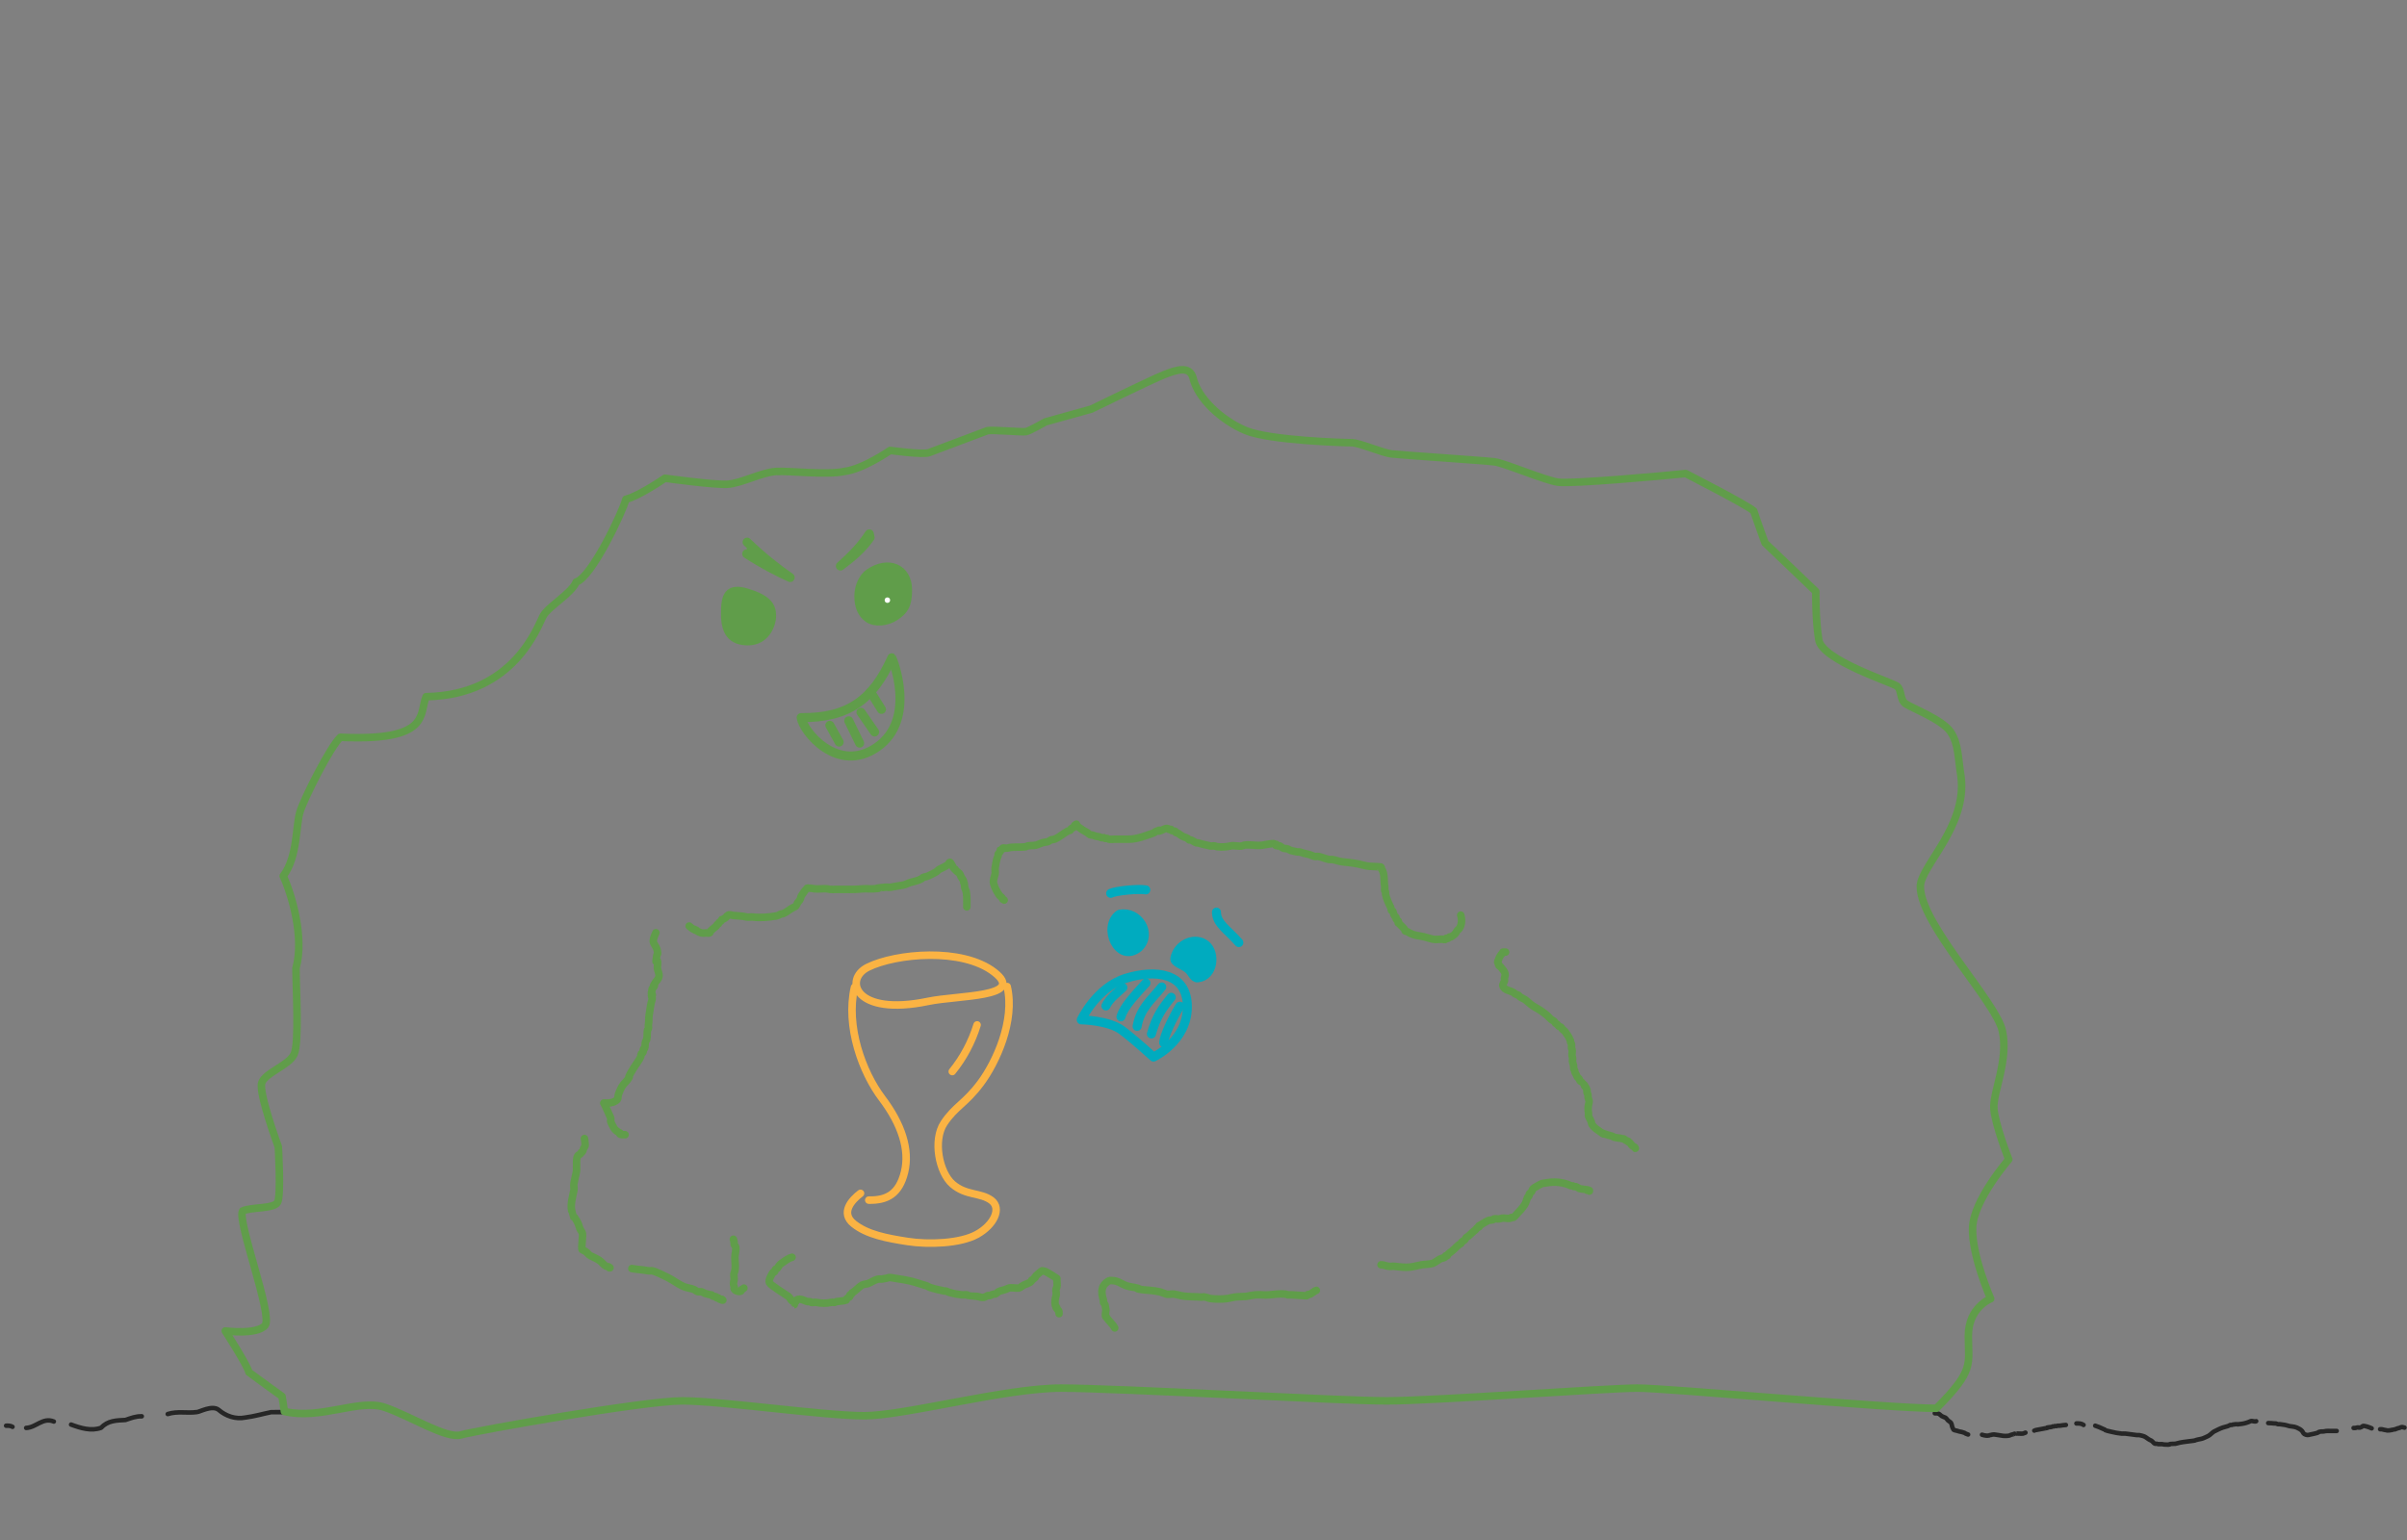 <?xml version="1.0" encoding="UTF-8" standalone="no"?>
<!-- Created with Inkscape (http://www.inkscape.org/) -->

<svg
   width="800"
   height="512"
   viewBox="0 0 800 512"
   version="1.1"
   id="svg1"
   xml:space="preserve"
   inkscape:version="1.3.2 (091e20e, 2023-11-25)"
   sodipodi:docname="monads-and-non-monads.svg"
   xmlns:inkscape="http://www.inkscape.org/namespaces/inkscape"
   xmlns:sodipodi="http://sodipodi.sourceforge.net/DTD/sodipodi-0.dtd"
   xmlns="http://www.w3.org/2000/svg"
   xmlns:svg="http://www.w3.org/2000/svg"><rect x="0" y="0" width="800" height="512" fill="#808080" stroke="none"/><sodipodi:namedview
     id="namedview1"
     pagecolor="#ffffff"
     bordercolor="#999999"
     borderopacity="1"
     inkscape:showpageshadow="2"
     inkscape:pageopacity="0"
     inkscape:pagecheckerboard="0"
     inkscape:deskcolor="#d1d1d1"
     inkscape:document-units="px"
     inkscape:zoom="0.70710679"
     inkscape:cx="173.94827"
     inkscape:cy="229.10259"
     inkscape:window-width="1920"
     inkscape:window-height="1027"
     inkscape:window-x="0"
     inkscape:window-y="25"
     inkscape:window-maximized="1"
     inkscape:current-layer="layer6"
     showgrid="false"><inkscape:page
       x="0"
       y="0"
       width="800"
       height="512"
       id="page38"
       margin="0"
       bleed="0" /></sodipodi:namedview><defs
     id="defs1"><linearGradient
       id="swatch119"><stop
         style="stop-color:#000000;stop-opacity:1;"
         offset="0"
         id="stop119" /></linearGradient><inkscape:path-effect
       effect="spiro"
       id="path-effect51"
       is_visible="true"
       lpeversion="1" /><inkscape:path-effect
       effect="bspline"
       id="path-effect50"
       is_visible="true"
       lpeversion="1.3"
       weight="33.333"
       steps="2"
       helper_size="0"
       apply_no_weight="true"
       apply_with_weight="true"
       only_selected="false"
       uniform="false" /><inkscape:path-effect
       effect="bspline"
       id="path-effect49"
       is_visible="true"
       lpeversion="1.3"
       weight="33.333"
       steps="2"
       helper_size="0"
       apply_no_weight="true"
       apply_with_weight="true"
       only_selected="false"
       uniform="false" /><inkscape:path-effect
       effect="bspline"
       id="path-effect48"
       is_visible="true"
       lpeversion="1.3"
       weight="33.333"
       steps="2"
       helper_size="0"
       apply_no_weight="true"
       apply_with_weight="true"
       only_selected="false"
       uniform="false" /><inkscape:path-effect
       effect="bspline"
       id="path-effect47"
       is_visible="true"
       lpeversion="1.3"
       weight="33.333"
       steps="2"
       helper_size="0"
       apply_no_weight="true"
       apply_with_weight="true"
       only_selected="false"
       uniform="false" /><inkscape:path-effect
       effect="bspline"
       id="path-effect46"
       is_visible="true"
       lpeversion="1.3"
       weight="33.333"
       steps="2"
       helper_size="0"
       apply_no_weight="true"
       apply_with_weight="true"
       only_selected="false"
       uniform="false" /><linearGradient
       id="swatch22"><stop
         style="stop-color:#fbb343;stop-opacity:1;"
         offset="0"
         id="stop22" /></linearGradient><linearGradient
       id="swatch32"><stop
         style="stop-color:#fbb343;stop-opacity:1;"
         offset="0"
         id="stop32" /></linearGradient><linearGradient
       id="swatch31"><stop
         style="stop-color:#fbb343;stop-opacity:1;"
         offset="0"
         id="stop31" /></linearGradient><linearGradient
       id="swatch11"><stop
         style="stop-color:#000000;stop-opacity:1;"
         offset="0"
         id="stop11" /></linearGradient><linearGradient
       id="swatch10"
       inkscape:swatch="solid"
       inkscape:label="jamboard-yellow"
       inkscape:pinned="true"
       gradientTransform="translate(23.324,-6.542)"><stop
         style="stop-color:#fbb343;stop-opacity:1;"
         offset="0"
         id="stop10" /></linearGradient><linearGradient
       id="swatch9"><stop
         style="stop-color:#ffffff;stop-opacity:1;"
         offset="0"
         id="stop9" /></linearGradient><linearGradient
       id="swatch8"><stop
         style="stop-color:#ffffff;stop-opacity:1;"
         offset="0"
         id="stop8" /></linearGradient><linearGradient
       id="swatch7"><stop
         style="stop-color:#ffffff;stop-opacity:1;"
         offset="0"
         id="stop7" /></linearGradient><linearGradient
       id="swatch6"
       inkscape:swatch="solid"
       inkscape:label="jamboard-red"
       inkscape:pinned="true"
       gradientTransform="matrix(0.743,0,0,0.383,192.284,75.907)"><stop
         style="stop-color:#e4483f;stop-opacity:1;"
         offset="0"
         id="stop6" /></linearGradient><linearGradient
       id="swatch5"><stop
         style="stop-color:#609d4a;stop-opacity:1;"
         offset="0"
         id="stop5" /></linearGradient><linearGradient
       id="swatch4"
       inkscape:swatch="solid"
       inkscape:label="jamboard-white"
       inkscape:pinned="true"
       gradientTransform="translate(-0.875,1.102)"><stop
         style="stop-color:#ffffff;stop-opacity:1;"
         offset="0"
         id="stop4" /></linearGradient><linearGradient
       id="swatch3"
       inkscape:swatch="solid"
       inkscape:label="jamboard-charcoal"
       gradientTransform="matrix(0.198,0.005,-0.005,0.198,-1351.419,-47.44)"
       inkscape:pinned="true"><stop
         style="stop-color:#262626;stop-opacity:1;"
         offset="0"
         id="stop3" /></linearGradient><linearGradient
       id="swatch2"
       inkscape:swatch="solid"
       inkscape:label="jamboard-green"
       inkscape:pinned="true"><stop
         style="stop-color:#609d4a;stop-opacity:1;"
         offset="0"
         id="stop2" /></linearGradient><linearGradient
       id="swatch1"
       inkscape:swatch="solid"
       inkscape:label="jamboard-azure"
       inkscape:pinned="true"
       gradientTransform="translate(-2,-1.062)"><stop
         style="stop-color:#00abbf;stop-opacity:1;"
         offset="0"
         id="stop1" /></linearGradient><inkscape:path-effect
       effect="bspline"
       id="path-effect50-6"
       is_visible="true"
       lpeversion="1.3"
       weight="33.333"
       steps="2"
       helper_size="0"
       apply_no_weight="true"
       apply_with_weight="true"
       only_selected="false"
       uniform="false" /></defs><g
     inkscape:groupmode="layer"
     id="layer6"
     inkscape:label="Objects Slide 7"><g
       id="g39"
       inkscape:label="slime inside slime - flattening"
       transform="translate(-754,4)"
       style="display:inline"><g
         id="g66"
         inkscape:label="dirt right of spiky slime"
         transform="translate(754,-4)"><path
           style="fill:none;stroke:url(#swatch3);stroke-width:1.5;stroke-linecap:round;stroke-linejoin:round;stroke-dasharray:none"
           d="m 799.16,474.645 c -0.331,-0.1 -0.659,-0.236 -1.016,-0.177 -0.231,0.038 -0.449,0.17 -0.663,0.265 -0.188,0.084 -0.385,0.07 -0.575,0.133 -0.313,0.104 -0.61,0.263 -0.928,0.354 -0.43,0.123 0.037,-0.005 -0.309,0.044 -0.12,0.017 -0.233,0.071 -0.354,0.088 -0.136,0.019 -0.308,0.011 -0.442,0.044 -0.02,0.005 -0.024,0.038 -0.044,0.044 -0.071,0.024 -0.147,0.032 -0.221,0.044 -0.208,0.035 -0.413,0.037 -0.619,0.088 -0.246,0.061 -0.603,-0.005 -0.84,-0.044 -0.092,-0.015 -0.173,-0.075 -0.265,-0.088 -0.058,-0.008 -0.118,0.007 -0.177,0 -0.374,-0.047 -0.735,-0.212 -1.105,-0.265 -0.168,-0.024 -0.359,0 -0.53,0"
           id="path59" /><path
           style="fill:none;stroke:url(#swatch3);stroke-width:1.5;stroke-linecap:round;stroke-linejoin:round;stroke-dasharray:none"
           d="m 788.25,474.875 c -0.527,-0.253 -2.475,-1.013 -3,-0.75 -0.105,0.053 -0.145,0.197 -0.25,0.25 -0.137,0.069 -0.467,0.21 -0.625,0.25 -0.301,0.075 -0.844,-0.141 -1.125,0 -0.312,0.156 -0.615,0.125 -1,0.125"
           id="path60" /><path
           style="fill:none;stroke:url(#swatch3);stroke-width:1.5;stroke-linecap:round;stroke-linejoin:round;stroke-dasharray:none"
           d="m 776.625,475.75 c -0.625,0 -1.25,0 -1.875,0 -0.768,0 -1.527,-0.056 -2.25,0.125 -0.463,0.116 -1.036,-0.008 -1.5,0.125 -0.875,0.25 -0.188,0.188 -0.75,0.375 -0.697,0.232 -1.411,0.341 -2.125,0.5 -0.668,0.148 -1.071,0.351 -1.75,0.125 -0.897,-0.299 -0.778,-0.621 -1.25,-1.25 -0.323,-0.431 -1.262,-0.93 -1.75,-1.125 -0.978,-0.391 -1.531,-0.306 -2.5,-0.5 -0.466,-0.093 -0.905,-0.308 -1.375,-0.375 -0.571,-0.082 -1.177,-0.186 -1.75,-0.25 -0.207,-0.023 -0.42,0.037 -0.625,0 -0.259,-0.047 -0.492,-0.198 -0.75,-0.25 -0.163,-0.033 -0.334,0.018 -0.5,0 -0.682,-0.076 -1.31,-0.125 -2,-0.125"
           id="path61" /><path
           style="fill:none;stroke:url(#swatch3);stroke-width:1.5;stroke-linecap:round;stroke-linejoin:round;stroke-dasharray:none"
           d="m 749.875,472.5 c -0.467,0.3 -1.379,-0.248 -1.875,0 -0.781,0.39 -2.005,0.766 -2.875,0.875 -3.409,0.426 0.309,-0.04 -2,0.125 -0.333,0.042 -0.667,0.083 -1,0.125 -0.125,0.042 -0.245,0.106 -0.375,0.125 -0.165,0.024 -0.338,-0.04 -0.5,0 -0.265,0.066 -0.485,0.309 -0.75,0.375 -1.136,0.284 -2.19,0.595 -3.25,1.125 -0.232,0.116 -1.29,0.61 -1.5,0.75 -0.586,0.391 -1.115,1.022 -1.75,1.375 -0.521,0.29 -1.077,0.515 -1.625,0.75 -0.8,0.343 -1.061,0.265 -2,0.5 -1.25,0.313 -0.251,0.202 -1.375,0.375 -1.491,0.229 -3.021,0.329 -4.5,0.625 -0.505,0.101 -0.991,0.295 -1.5,0.375 -0.438,0.069 -1.417,-0.028 -1.875,0.125 -0.04,0.013 0.037,0.106 0,0.125 -0.166,0.083 -1.74,0.012 -1.875,0 -0.212,-0.019 -0.413,-0.107 -0.625,-0.125 -0.457,-0.038 -0.921,0.065 -1.375,0 -0.13,-0.019 -0.244,-0.109 -0.375,-0.125 -0.207,-0.026 -0.419,0.034 -0.625,0 -0.255,-0.043 -0.698,-0.599 -0.875,-0.75 -0.765,-0.656 -0.258,-0.13 -1.25,-0.75 -0.522,-0.326 -1.014,-0.796 -1.625,-1 -0.489,-0.163 -0.991,-0.297 -1.5,-0.375 -0.247,-0.038 -0.502,0.028 -0.75,0 -1.294,-0.144 -2.581,-0.356 -3.875,-0.5 -0.414,-0.046 -0.835,0.038 -1.25,0 -0.587,-0.053 -1.167,-0.167 -1.75,-0.25 -0.238,-0.034 -3.389,-0.718 -3.625,-0.875 -0.098,-0.065 -0.152,-0.185 -0.25,-0.25 -0.11,-0.073 -0.257,-0.066 -0.375,-0.125 -0.89,-0.445 -1.809,-0.811 -2.75,-1.125"
           id="path62" /><path
           style="fill:none;stroke:url(#swatch3);stroke-width:1.5;stroke-linecap:round;stroke-linejoin:round;stroke-dasharray:none"
           d="m 692.5,473.75 c -0.778,-0.545 -1.462,-0.5 -2.375,-0.5"
           id="path63" /><path
           style="fill:none;stroke:url(#swatch3);stroke-width:1.5;stroke-linecap:round;stroke-linejoin:round;stroke-dasharray:none"
           d="m 686.625,473.75 c -0.679,0.039 -1.308,0.135 -2,0.25 -0.247,0.041 -0.505,-0.049 -0.75,0 -0.091,0.018 -0.158,0.11 -0.25,0.125 -0.247,0.041 -0.507,-0.061 -0.75,0 -0.09,0.023 -0.158,0.11 -0.25,0.125 -0.164,0.027 -0.337,-0.033 -0.5,0 -0.058,0.012 -0.069,0.106 -0.125,0.125 -0.272,0.091 -0.588,0.084 -0.875,0.125 -1.737,0.248 0.275,-0.006 -0.75,0.25 -0.657,0.164 -1.34,0.21 -2,0.375 -0.362,0.09 -2.08,0.33 -2.25,0.5"
           id="path64" /><path
           style="fill:none;stroke:url(#swatch3);stroke-width:1.5;stroke-linecap:round;stroke-linejoin:round;stroke-dasharray:none"
           d="m 643.062,469.875 c 0.524,-0.009 1.118,-0.021 1.562,0.312 0.256,0.192 0.475,0.455 0.75,0.625 0.37,0.227 0.823,0.318 1.188,0.5 0.282,0.141 0.663,0.726 0.875,0.938 0.308,0.308 0.743,0.446 1,0.812 0.234,0.334 0.279,0.805 0.375,1.188 0.106,0.423 0.133,0.347 0.312,0.75 0.019,0.044 0.074,0.261 0.125,0.312 0.216,0.216 0.915,0.303 1.188,0.375 0.274,0.072 0.538,0.178 0.812,0.25 0.225,0.059 0.462,0.069 0.688,0.125 0.334,0.083 0.675,0.204 1,0.312 0.159,0.053 0.24,0.182 0.375,0.25 0.259,0.129 0.55,0.181 0.812,0.312"
           id="path65" /><path
           style="fill:none;stroke:url(#swatch3);stroke-width:1.5;stroke-linecap:round;stroke-linejoin:round;stroke-dasharray:none"
           d="m 658.75,477 c 0.474,0.158 0.993,0.273 1.5,0.312 0.118,0.009 0.722,-0.012 0.875,-0.062 0.071,-0.024 0.116,-0.101 0.188,-0.125 0.059,-0.02 0.126,0.014 0.188,0 0.564,-0.125 0.829,-0.238 1.438,-0.188 0.964,0.08 1.909,0.336 2.875,0.438 0.453,0.048 0.983,0.033 1.438,0 0.594,-0.042 0.596,-0.105 1.062,-0.312 0.323,-0.144 0.608,-0.151 0.938,-0.25 0.642,-0.193 -0.254,-0.109 0.688,-0.188 0.805,-0.067 1.635,0.089 2.438,0 0.208,-0.023 0.427,-0.184 0.625,-0.25 0.105,-0.035 0.092,0.033 0.188,-0.062"
           id="path66" /></g><g
         id="g52"
         inkscape:label="dirt left of flattening slime"
         transform="translate(754,-4)"><path
           style="display:inline;fill:none;stroke:url(#swatch3);stroke-width:1.5;stroke-linecap:round;stroke-linejoin:round;stroke-dasharray:none"
           d="m 2.031,474 c 0.739,-0.019 1.479,-0.019 2.125,0.375"
           id="path47"
           inkscape:label="path47" /><path
           style="display:inline;fill:none;stroke:url(#swatch3);stroke-width:1.5;stroke-linecap:round;stroke-linejoin:round;stroke-dasharray:none"
           d="m 8.699,474.734 c 3.309,-0.118 5.556,-3.623 9.192,-2.121"
           id="path50" /><path
           style="display:inline;fill:none;stroke:url(#swatch3);stroke-width:1.5;stroke-linecap:round;stroke-linejoin:round;stroke-dasharray:none"
           d="m 23.625,473.625 c 3.148,1.168 6.752,2.279 10.013,1.048 2.15,-2.395 5.1,-2.43 8.059,-2.579 1.8,-0.612 3.462,-1.272 5.428,-1.218"
           id="path51" /><path
           style="display:inline;fill:none;stroke:url(#swatch3);stroke-width:1.5;stroke-linecap:round;stroke-linejoin:round;stroke-dasharray:none"
           d="m 55.75,470.125 c 3.239,-1.054 6.468,-0.189 9.72,-0.663 0.738,0.034 5.016,-2.424 7.175,-0.753 2.409,2.104 5.679,3.224 8.894,2.571 2.977,-0.377 5.943,-1.244 8.586,-1.78 1.871,0.056 3.941,-0.124 5.625,0.125"
           id="path52" /></g><g
         id="g1"
         inkscape:label="outer slime face"><path
           style="font-variation-settings:normal;opacity:1;fill:url(#swatch2);fill-opacity:1;stroke:url(#swatch2);stroke-width:3;stroke-linecap:round;stroke-linejoin:round;stroke-miterlimit:4;stroke-dasharray:none;stroke-dashoffset:0;stroke-opacity:1"
           d="m 1002.456,193.217 c -6.433,-2.018 -7.331,0.942 -7.331,6.856 0,5.915 2.024,8.994 7.522,8.994 5.498,0 7.786,-5.115 7.804,-8.344 0.018,-3.229 -1.562,-5.488 -7.995,-7.506 z"
           id="path160"
           sodipodi:nodetypes="zzzzz"
           inkscape:label="eye 1" /><g
           id="g13"
           inkscape:label="eye 2"><path
             style="font-variation-settings:normal;opacity:1;fill:url(#swatch2);fill-opacity:1;stroke:url(#swatch2);stroke-width:3;stroke-linecap:round;stroke-linejoin:round;stroke-miterlimit:4;stroke-dasharray:none;stroke-dashoffset:0;stroke-opacity:1"
             d="m 1039.447,194.189 c 0,3.272 1.023,5.833 3.172,7.324 2.148,1.491 6.073,1.22 8.897,-0.688 2.824,-1.908 4.128,-3.57 4.128,-8.67 0,-7.265 -6.475,-9.875 -12.755,-5.55 -1.917,1.32 -3.441,4.312 -3.441,7.583 z"
             id="path161"
             sodipodi:nodetypes="zzzssz"
             inkscape:label="eye 2" /><circle
             style="fill:url(#swatch4);stroke:none;stroke-width:3;stroke-linecap:round;stroke-linejoin:round"
             id="path13"
             cx="1048.938"
             cy="195.531"
             r="0.909"
             inkscape:label="pupil 2" /></g><path
           style="font-variation-settings:normal;opacity:1;fill:url(#swatch2);fill-opacity:1;stroke:url(#swatch2);stroke-width:3;stroke-linecap:round;stroke-linejoin:round;stroke-miterlimit:4;stroke-dasharray:none;stroke-dashoffset:0;stroke-opacity:1"
           d="m 1042.938,173.5 c -2.621,4.052 -6.012,7.463 -9.625,10.688 3.598,-2.677 7.099,-5.508 9.875,-9.5 z"
           id="path162"
           sodipodi:nodetypes="cccc"
           inkscape:label="eyebrow 2" /><path
           style="font-variation-settings:normal;opacity:1;fill:url(#swatch2);fill-opacity:1;stroke:url(#swatch2);stroke-width:3;stroke-linecap:round;stroke-linejoin:round;stroke-miterlimit:4;stroke-dasharray:none;stroke-dashoffset:0;stroke-opacity:1"
           d="m 1002.312,176.25 c 4.942,4.784 10.037,8.8 14.312,11.75 -4.323,-1.917 -9.448,-4.625 -14.438,-7.875"
           id="path163"
           sodipodi:nodetypes="ccc"
           inkscape:label="eyebrow 1" /><g
           id="g168"
           inkscape:label="mouth"><path
             style="font-variation-settings:normal;opacity:1;fill:none;fill-opacity:1;stroke:url(#swatch2);stroke-width:3;stroke-linecap:round;stroke-linejoin:round;stroke-miterlimit:4;stroke-dasharray:none;stroke-dashoffset:0;stroke-opacity:1"
             d="m 1020.267,234.583 c 15.685,0.156 23.866,-5.924 30.14,-19.887 0.123,0.082 8.546,20.35 -4.895,29.698 -13.095,9.108 -24.617,-5.275 -25.245,-9.811 z"
             id="path164"
             sodipodi:nodetypes="ccsc" /><path
             style="font-variation-settings:normal;opacity:1;fill:none;fill-opacity:1;stroke:url(#swatch2);stroke-width:3;stroke-linecap:round;stroke-linejoin:round;stroke-miterlimit:4;stroke-dasharray:none;stroke-dashoffset:0;stroke-opacity:1"
             d="m 1029.813,237.146 3.094,5.568"
             id="path165" /><path
             style="font-variation-settings:normal;opacity:1;fill:none;fill-opacity:1;stroke:url(#swatch2);stroke-width:3;stroke-linecap:round;stroke-linejoin:round;stroke-miterlimit:4;stroke-dasharray:none;stroke-dashoffset:0;stroke-opacity:1"
             d="m 1036.088,235.646 3.624,7.422"
             id="path166" /><path
             style="font-variation-settings:normal;opacity:1;fill:none;fill-opacity:1;stroke:url(#swatch2);stroke-width:3;stroke-linecap:round;stroke-linejoin:round;stroke-miterlimit:4;stroke-dasharray:none;stroke-dashoffset:0;stroke-opacity:1"
             d="m 1040.154,232.815 4.533,6.542"
             id="path167" /><path
             style="font-variation-settings:normal;opacity:1;fill:none;fill-opacity:1;stroke:url(#swatch2);stroke-width:3;stroke-linecap:round;stroke-linejoin:round;stroke-miterlimit:4;stroke-dasharray:none;stroke-dashoffset:0;stroke-opacity:1"
             d="m 1043.341,226.036 3.619,5.806"
             id="path168" /></g></g><g
         id="g22"
         inkscape:label="inner slime face"><path
           style="fill:url(#swatch1);stroke:url(#swatch1);stroke-width:3;stroke-linecap:round;stroke-linejoin:round"
           d="m 1126.078,299.97 c -5.944,4.113 -0.343,16.57 6.394,11.008 4.702,-4.562 -0.186,-12.316 -6.394,-11.008 z"
           id="path11"
           sodipodi:nodetypes="ccc"
           inkscape:label="eye 1" /><path
           style="fill:url(#swatch1);stroke:url(#swatch1);stroke-width:3;stroke-linecap:round;stroke-linejoin:round"
           d="m 1154.812,310.188 c -3.396,-2.855 -9.302,-0.608 -10.34,4.432 -0.264,1.28 2.638,2.164 4.214,3.34 1.576,1.176 2.012,3.27 3.368,3.138 5.231,-0.508 6.112,-8.09 2.757,-10.911 z"
           id="path12"
           sodipodi:nodetypes="sszss"
           inkscape:label="eye 2" /><path
           style="fill:none;stroke:url(#swatch1);stroke-width:3;stroke-linecap:round;stroke-linejoin:round"
           d="m 1158.307,299.25 c 0,3.814 3.742,5.889 7.443,10.125"
           id="path14"
           sodipodi:nodetypes="cc"
           inkscape:label="eyebrow 2" /><path
           style="fill:none;stroke:url(#swatch1);stroke-width:3;stroke-linecap:round;stroke-linejoin:round"
           d="m 1123.151,293.007 c 1.679,-0.884 9.369,-1.591 11.667,-1.149"
           id="path15"
           inkscape:label="eyebrow 1" /><g
           id="g21"
           inkscape:label="mouth"><path
             style="fill:none;stroke:url(#swatch1);stroke-width:3;stroke-linecap:round;stroke-linejoin:round"
             d="m 1113.375,335.062 c 0,0 9.09,0.123 13.564,3.5 4.474,3.377 10.436,8.875 10.436,8.875 0,0 11.198,-5.211 11.259,-16.625 0.061,-11.414 -10.568,-12.609 -20.382,-9.586 -9.814,3.023 -14.877,13.836 -14.877,13.836 z"
             id="path16"
             sodipodi:nodetypes="czccsc" /><path
             style="fill:none;stroke:url(#swatch1);stroke-width:3;stroke-linecap:round;stroke-linejoin:round"
             d="m 1127.188,324.312 c -2.228,2.087 -4.451,3.721 -5.625,6.125"
             id="path17"
             sodipodi:nodetypes="cc" /><path
             style="fill:none;stroke:url(#swatch1);stroke-width:3;stroke-linecap:round;stroke-linejoin:round"
             d="m 1134.875,322.812 c -3.432,3.798 -7.33,7.763 -8.312,11.25"
             id="path18"
             sodipodi:nodetypes="cc" /><path
             style="fill:none;stroke:url(#swatch1);stroke-width:3;stroke-linecap:round;stroke-linejoin:round"
             d="m 1140.125,324.125 c -3.484,4.325 -7.103,7 -8.187,13.125"
             id="path19"
             sodipodi:nodetypes="cc" /><path
             style="fill:none;stroke:url(#swatch1);stroke-width:3;stroke-linecap:round;stroke-linejoin:round"
             d="m 1143.273,327.562 c -2.913,3.568 -4.896,6.209 -6.586,12.188"
             id="path20"
             sodipodi:nodetypes="cc" /><path
             style="fill:none;stroke:url(#swatch1);stroke-width:3;stroke-linecap:round;stroke-linejoin:round"
             d="m 1146.125,330.531 c -2.356,3.859 -5.158,9.69 -5.375,12.094"
             id="path21"
             sodipodi:nodetypes="cc" /></g></g><path
         style="fill:none;stroke:url(#swatch2);stroke-width:2.5;stroke-linecap:round;stroke-linejoin:round;stroke-dasharray:none"
         d="m 848.528,465.276 c 12.021,2.828 24.749,-4.243 33.234,-1.414 8.485,2.828 20.506,10.607 25.456,9.192 4.95,-1.414 60.671,-11.314 73.539,-11.314 12.868,0 47.045,4.95 60.455,4.95 13.41,0 46.97,-9.192 65.41,-9.192 18.44,0 92.631,4.243 108.187,4.243 15.556,0 73.441,-4.241 83.441,-4.241 10,0 83.083,6.716 99.347,6.716 12.728,-12.728 10.607,-14.496 10.607,-24.042 0,-9.546 7.425,-12.374 7.425,-12.374 0,0 -6.364,-14.496 -6.01,-23.688 0.353,-9.192 12.021,-22.627 12.021,-22.627 0,0 -4.596,-11.667 -4.95,-16.971 -0.353,-5.303 4.95,-16.045 2.828,-25.764 -2.121,-9.719 -27.267,-35.5 -27.267,-48 0,-6.75 15.75,-20 13.5,-36.75 -1,-6 -0.75,-10.75 -3.5,-14.75 -2.75,-4 -12.875,-7.875 -14.875,-9.25 -2,-1.375 -1.25,-4.625 -2.875,-5.875 -1.625,-1.25 -24.875,-8.625 -26,-15.375 -1.125,-6.75 -1,-16.125 -1,-16.125 L 1340.625,176.5 c 0,0 -3.188,-8.812 -3.75,-10.625 -2.062,-1.938 -22.625,-12.438 -22.625,-12.438 -7.062,0.75 -37.875,3.5 -42.375,2.875 -4.5,-0.625 -17.733,-6.317 -21.091,-6.759 -3.359,-0.442 -31.555,-2.298 -34.383,-2.652 -2.828,-0.354 -10.783,-3.712 -13.081,-3.712 -2.298,0 -27.4,-0.707 -35.355,-4.066 -7.955,-3.359 -15.91,-10.607 -17.501,-17.678 -1.237,-3.889 -5.48,-2.475 -9.546,-0.884 C 1136.851,122.153 1116.75,132 1116.75,132 l -15.25,4.25 c 0,0 -5.25,3 -6.5,3.25 -1.25,0.25 -11.75,-0.75 -13,-0.25 -1.25,0.5 -17.25,6.5 -19.25,7.25 -2,0.75 -12.903,-0.75 -12.903,-0.75 0,0 -8.984,6.25 -15.259,7 -5.838,1.25 -17.934,-0.25 -22.636,0 -4.702,0.25 -11.702,4 -16.202,4.25 -4.5,0.25 -20.75,-2 -20.75,-2 0,0 -8.75,6 -13,7 -0.75,3.5 -11.25,25.914 -16.5,27.499 -1.5,3.751 -9.25,8.119 -11,11.326 -1.75,3.208 -9.5,26.299 -38.875,26.799 -2.375,5.75 1.625,14.875 -28.5,13.5 -3.375,3.125 -11.875,20 -13.375,24.625 -1.5,4.625 -0.75,15.125 -5.625,21.5 2.75,5.875 7.125,20.375 4.25,30.625 0,6.5 1.125,24.875 -0.625,28.625 -1.75,3.75 -9.625,6.125 -10.75,9.5 -1.125,3.375 5.5,21.25 5.5,21.25 0,0 1,16.25 -0.25,18.5 -1.25,2.25 -9,1.5 -11.625,2.875 -1.875,3.25 10.125,34.75 7.5,38 -2.625,3.25 -13.25,1.875 -13.25,1.875 0,0 7.125,11 7.875,13.75 3,2.25 11,8 11,8 z"
         id="path22"
         inkscape:label="outer slime outline" /><g
         id="g33"
         inkscape:label="inner slime outline"><path
           style="fill:none;stroke:url(#swatch2);stroke-width:2.5;stroke-linecap:round;stroke-linejoin:round;stroke-dasharray:none"
           d="m 972,306.097 c -0.359,0.724 -1.183,2.537 -0.75,3.403 0.526,1.053 1.045,1.523 1.25,2.75 0.251,1.505 -0.093,0.493 -0.25,1.75 -0.474,3.796 -0.16,0.269 0.25,1.5 0.234,0.701 -0.117,1.795 0,2.5 0.159,0.952 0.709,1.707 0.5,2.75 -0.16,0.802 -0.867,1.361 -1.25,2 -1.218,2.03 0.048,0.107 -0.25,1 -0.172,0.516 -0.539,0.579 -0.75,1 -0.142,0.284 0.054,0.643 -0.25,1.25 -0.147,0.293 0.148,0.297 0.25,0.5 0.074,0.149 0.118,0.382 0,0.5 -0.059,0.059 -0.25,-0.083 -0.25,0 0,0.414 0.413,0.761 0.25,1.25 -0.539,1.617 -0.702,3.463 -1,5.25 -0.186,1.118 -0.002,2.012 -0.25,3.25 -0.139,0.694 0.208,0.417 0,1.25 -0.029,0.114 -0.221,0.136 -0.25,0.25 -0.24,0.96 -0.056,2.028 -0.25,3 0.057,0.502 -0.391,0.815 -0.5,1.25 -0.143,0.571 0.007,1.486 -0.25,2 -0.381,0.762 -0.198,-0.457 -0.5,0.75 -0.04,0.162 0.074,0.351 0,0.5 -0.498,0.996 -0.5,10e-4 -0.75,1 -0.04,0.162 0.062,0.345 0,0.5 -0.46,1.15 -1.816,2.859 -2.5,4 -0.405,0.676 -1.28,2.091 -1.5,2.75 -0.248,0.744 0.592,-0.513 -0.25,0.75 -0.414,0.621 -1.033,1.166 -1.5,1.75 -0.792,0.99 -1.37,2.361 -1.75,3.5 -0.057,0.172 -0.153,1.403 -0.25,1.5 -1.253,1.253 -2.884,1.25 -4.5,1.25"
           id="path23" /><path
           style="fill:none;stroke:url(#swatch2);stroke-width:2.5;stroke-linecap:round;stroke-linejoin:round;stroke-dasharray:none"
           d="m 954.75,362.75 c 0.75,1.667 1.53,3.32 2.25,5 0.15,0.349 -0.169,0.912 0,1.25 0.844,1.687 1.085,2.667 2.75,3.5 1.04,0.52 -0.267,-0.017 0.25,0.5 0.33,0.33 1.268,0.25 1.75,0.25"
           id="path24" /><path
           style="fill:none;stroke:url(#swatch2);stroke-width:2.5;stroke-linecap:round;stroke-linejoin:round;stroke-dasharray:none"
           d="m 948.25,374.51 c 0.083,0.747 0.25,1.489 0.25,2.24 0,0.373 -0.333,0.667 -0.5,1 -0.144,0.288 -0.27,1.02 -0.5,1.25 -0.059,0.059 -0.191,-0.059 -0.25,0 -0.132,0.132 -0.147,0.345 -0.25,0.5 -0.366,0.549 -1.007,0.286 -1.25,1.5 -0.308,1.541 0.071,3.717 -0.25,5 -0.289,1.154 -0.509,2.293 -0.75,3.5 -0.144,0.721 0.144,1.529 0,2.25 -0.415,2.075 -1.192,4.539 -0.75,6.75 0.025,0.123 0.467,1.967 0.5,2 0.132,0.132 0.368,0.118 0.5,0.25 0.044,0.044 0.622,1.057 0.75,1.25 0.506,0.759 0.668,1.669 1,2.5 0.203,0.507 0.532,0.814 0.75,1.25 0.423,0.846 -0.443,5.307 0,5.75 0.083,0.083 0.852,0.426 1,0.5 0.67,0.335 1.071,1.16 1.75,1.5 0.92,0.46 2.427,1.092 3.25,1.75 0.688,0.55 1.205,1.353 2,1.75 0.154,0.077 0.907,0.157 1,0.25 0.333,0.333 -0.417,0.25 0.25,0.25"
           id="path25" /><path
           style="fill:none;stroke:url(#swatch2);stroke-width:2.5;stroke-linecap:round;stroke-linejoin:round;stroke-dasharray:none"
           d="m 964,417.75 c 1.829,0.327 3.696,0.389 5.5,0.75 0.401,0.08 0.849,-0.08 1.25,0 1.244,0.249 3.969,1.609 5.25,2.25 1.771,0.885 3.405,2.209 5.25,3 1.111,0.476 2.396,0.527 3.5,1 0.276,0.118 0.481,0.366 0.75,0.5 1.033,0.516 0.529,0.046 1.75,0.25 0.368,0.061 0.646,0.382 1,0.5 0.639,0.213 1.347,0.337 2,0.5 0.452,-0.151 0.465,0.405 0.75,0.5 0.158,0.053 0.338,-0.04 0.5,0 1.207,0.302 -0.012,0.119 0.75,0.5 0.149,0.074 0.351,-0.074 0.5,0 0.211,0.105 0.276,0.425 0.5,0.5 0.237,0.079 0.573,-0.177 0.75,0 0.333,0.333 -0.417,0.25 0.25,0.25"
           id="path26" /><path
           style="fill:none;stroke:url(#swatch2);stroke-width:2.5;stroke-linecap:round;stroke-linejoin:round;stroke-dasharray:none"
           d="m 997.75,408 c 0.083,0.333 0.167,0.667 0.25,1 0,0.25 -0.061,0.507 0,0.75 0.073,0.291 0.427,0.459 0.5,0.75 0.284,1.135 -0.25,2.396 -0.25,3.5 0,1.579 0.417,3.916 -0.25,5.25 -0.264,0.527 0.112,1.688 0,2.25 -0.177,0.885 -0.399,1.452 0,2.25 0.1,0.2 -0.1,0.55 0,0.75 0.321,0.643 1.563,1.094 2.25,0.75 0.074,-0.037 -0.037,-0.175 0,-0.25 0.149,-0.298 0.714,-0.464 1,-0.75"
           id="path27" /><path
           style="fill:none;stroke:url(#swatch2);stroke-width:2.5;stroke-linecap:round;stroke-linejoin:round;stroke-dasharray:none"
           d="m 1017.25,414 c -1.372,0.367 -2.373,1.249 -3.5,2 -0.533,0.355 -1.004,1.008 -1.25,1.5 -0.167,0.335 -0.596,0.346 -0.75,0.5 -0.186,0.186 -0.104,0.531 -0.25,0.75 -0.265,0.397 -0.536,0.071 -0.75,0.5 -0.355,0.71 -1.45,2.351 -1,3.25 0.386,0.771 5.259,3.839 6.25,4.5 0.595,0.397 0.63,1.035 1.25,1.5 0.211,0.158 0.564,0.064 0.75,0.25 0.055,0.055 -0.042,1 0,1 0.029,0 -0.037,-0.713 0,-0.75 0.125,-0.125 0.375,-0.125 0.5,-0.25 0.059,-0.059 -0.037,-0.175 0,-0.25 0.295,-0.589 1.172,-0.616 1.75,-0.5 0.795,0.159 1.467,0.619 2.25,0.75 0.247,0.041 0.507,-0.061 0.75,0 0.114,0.029 0.138,0.213 0.25,0.25 0.514,0.171 1.219,-0.106 1.75,0 1.639,0.328 3.392,0.402 5,0 0.404,-0.101 0.841,0.082 1.25,0 0.183,-0.036 0.317,-0.213 0.5,-0.25 0.686,-0.137 2.742,-0.246 3.25,-0.5 0.074,-0.037 -0.037,-0.175 0,-0.25 0.105,-0.211 0.333,-0.333 0.5,-0.5 0.198,-0.198 0.66,-0.229 0.75,-0.5 0.053,-0.158 -0.092,-0.361 0,-0.5 0.103,-0.155 0.368,-0.118 0.5,-0.25 0.132,-0.132 0.118,-0.368 0.25,-0.5 0.132,-0.132 0.351,-0.138 0.5,-0.25 0.942,-0.707 1.739,-1.644 2.75,-2.25 0.514,-0.308 1.522,-0.321 2,-0.5 1.064,-0.399 2.275,-1.325 3.5,-1.5 0.33,-0.047 0.667,0 1,0 0.5,-0.083 1.003,-0.151 1.5,-0.25 0.53,-0.106 0.963,-0.34 1.5,-0.25 2.872,0.479 5.978,0.826 8.75,1.75 1.072,0.357 2.188,0.646 3.25,1 0.353,0.118 0.646,0.382 1,0.5 1.577,0.526 3.357,0.921 5,1.25 0.163,0.033 0.351,-0.074 0.5,0 0.397,0.199 0.773,0.364 1.25,0.5 1.292,0.369 2.669,0.602 4,0.75 0.58,0.064 1.184,-0.141 1.75,0 0.114,0.029 0.145,0.197 0.25,0.25 0.061,0.031 2.875,0.222 3,0.25 0.768,0.171 1.704,0.515 2.5,0.25 0.338,-0.113 0.671,-0.336 1,-0.5 0.224,-0.112 0.507,0.061 0.75,0 0.181,-0.045 0.333,-0.167 0.5,-0.25 0.25,-0.083 0.492,-0.198 0.75,-0.25 0.163,-0.033 0.342,0.053 0.5,0 0.526,-0.175 0.922,-0.856 1.5,-1 1.045,-0.261 2.043,-0.521 3,-1 0.537,-0.268 2.646,0.086 3.25,0 0.632,-0.09 1.221,-0.735 1.75,-1 0.784,-0.392 1.821,-0.571 2.5,-1.25 0.059,-0.059 -0.059,-0.191 0,-0.25 8e-4,-8e-4 0.773,-0.523 1,-0.75 0.829,-0.829 -0.118,0.236 0.25,-0.5 0.102,-0.205 2.148,-1.949 2.25,-2 0.135,-0.067 1.146,0.215 1.25,0.25 0.332,0.111 3.589,2.089 3.75,2.25 0.118,0.118 0,0.333 0,0.5 0,0.712 0.226,1.823 0,2.5 -0.059,0.177 -0.205,0.319 -0.25,0.5 -0.174,0.697 0.226,1.571 0,2.25 -0.298,0.893 -0.49,2.291 -0.25,3.25 0.029,0.114 0.213,0.138 0.25,0.25 0.053,0.158 -0.074,0.351 0,0.5 0.037,0.074 0.191,-0.059 0.25,0 0.059,0.059 -0.037,0.175 0,0.25 0.501,1.002 0.75,0.332 0.75,1.75"
           id="path28" /><path
           style="fill:none;stroke:url(#swatch2);stroke-width:2.5;stroke-linecap:round;stroke-linejoin:round;stroke-dasharray:none"
           d="m 1124.5,437.5 c -0.704,-1.343 -1.931,-2.271 -2.75,-3.5 -0.046,-0.069 0.059,-0.191 0,-0.25 -0.059,-0.059 -0.213,0.074 -0.25,0 -0.36,-0.72 0.256,-1.983 0,-2.75 -0.143,-0.429 -0.117,-0.851 -0.25,-1.25 -0.083,-0.249 -0.417,-0.501 -0.5,-0.75 -0.075,-0.225 0.075,-0.525 0,-0.75 -0.922,-2.766 -0.789,-5.105 2,-6.5 0.147,-0.074 0.582,0 0.75,0 2.127,0 3.075,1.108 5,1.75 1.173,0.391 2.326,0.415 3.5,0.75 1.812,0.518 -1.534,-0.006 1.5,0.5 0.919,0.153 1.819,0.157 2.75,0.25 1.091,0.109 2.178,0.27 3.25,0.5 0.515,0.11 0.983,0.397 1.5,0.5 1.044,0.635 2.174,0.096 3.25,0.25 0.758,0.108 1.524,0.355 2.25,0.5 2.249,0.45 4.716,0.324 7,0.5 1.081,-0.296 1.992,0.388 3,0.5 1.591,0.177 3.655,0.199 5.25,0 0.826,-0.103 1.662,-0.38 2.5,-0.5 1.331,-0.19 2.658,-0.116 4,-0.25 0.423,-0.042 0.833,-0.167 1.25,-0.25 0.583,-0.083 1.163,-0.197 1.75,-0.25 1.488,-0.135 3.012,0.135 4.5,0 1.797,-0.163 3.681,-0.452 5.5,-0.25 0.262,0.029 0.5,0.167 0.75,0.25 0.5,0 1,0 1.5,0 0.638,0 4.843,0.407 5,0.25 0.059,-0.059 -0.059,-0.191 0,-0.25 0.243,-0.243 0.693,-0.096 1,-0.25 0.449,-0.225 1.69,-1.25 2,-1.25"
           id="path29" /><path
           style="fill:none;stroke:url(#swatch2);stroke-width:2.5;stroke-linecap:round;stroke-linejoin:round;stroke-dasharray:none"
           d="m 1213,416.5 c 0.85,-0.026 1.684,0.398 2.5,0.5 0.658,0.138 1.339,-0.083 2,0 1.689,0.211 3.533,0.465 5.25,0.25 1.28,-0.16 2.479,-0.538 3.75,-0.75 0.958,-0.16 2.904,-0.162 3.75,-0.5 0.868,-0.347 1.661,-1.08 2.5,-1.5 0.202,-0.101 1.335,-0.335 1.5,-0.5 0.132,-0.132 0.095,-0.397 0.25,-0.5 0.139,-0.092 0.361,0.092 0.5,0 0.155,-0.103 0.118,-0.368 0.25,-0.5 0.205,-0.205 1.026,-0.832 1.25,-1 0.888,-0.666 1.607,-1.581 2.5,-2.25 0.149,-0.112 0.368,-0.118 0.5,-0.25 0.132,-0.132 0.118,-0.368 0.25,-0.5 0.42,-0.42 0.848,-0.464 1.25,-1 0.112,-0.149 0.118,-0.368 0.25,-0.5 0.212,-0.212 0.515,-0.312 0.75,-0.5 0.789,-0.632 1.449,-1.399 2.25,-2 0.294,-0.221 0.648,-0.824 1,-1 0.074,-0.037 0.191,0.059 0.25,0 1.252,-1.252 -1.304,0.382 1,-1 0.681,-0.409 1.527,-0.961 2.25,-1.25 0.397,-0.159 1.116,-0.058 1.5,-0.25 0.105,-0.053 0.138,-0.213 0.25,-0.25 0.519,-0.173 1.206,0.091 1.75,0 0.339,-0.057 0.661,-0.194 1,-0.25 0.836,-0.139 1.948,0.267 2.75,0 0.112,-0.037 0.138,-0.213 0.25,-0.25 0.237,-0.079 0.526,0.112 0.75,0 0.405,-0.202 0.949,-0.949 1.25,-1.25 0.954,-0.953 1.764,-1.897 2.5,-3 0.533,-0.799 0.592,-1.685 1,-2.5 0.105,-0.211 0.425,-0.276 0.5,-0.5 0.053,-0.158 -0.053,-0.342 0,-0.5 0.112,-0.335 0.538,-0.467 0.75,-0.75 0.224,-0.298 0.236,-0.736 0.5,-1 0.451,-0.451 1.454,-0.922 2,-1.25 1.133,-0.68 1.277,-0.546 2.5,-0.75 2.431,-0.405 4.625,-0.292 7,0.5 0.423,0.141 0.818,0.392 1.25,0.5 0.162,0.04 0.342,-0.053 0.5,0 0.112,0.037 0.136,0.221 0.25,0.25 0.242,0.061 0.507,-0.061 0.75,0 0.27,0.068 1.297,0.75 1.5,0.75 0.222,0 2.213,0.231 2.25,0.25 0.074,0.037 -0.059,0.191 0,0.25 0.125,0.125 0.625,-0.125 0.75,0 0.059,0.059 0,0.167 0,0.25"
           id="path30" /><path
           style="fill:none;stroke:url(#swatch2);stroke-width:2.5;stroke-linecap:round;stroke-linejoin:round;stroke-dasharray:none"
           d="m 1254.407,312.541 c -0.295,0 -0.595,-0.058 -0.884,0 -0.058,0.012 0.026,0.124 0,0.177 -0.037,0.074 -0.118,0.118 -0.177,0.177 -0.745,0.745 -1.085,1.488 -1.414,2.475 -0.042,0.125 -0.177,0.222 -0.177,0.354 0,0.517 0.248,0.461 0.353,0.884 0.029,0.114 -0.065,0.255 0,0.354 0.118,0.177 0.403,0.184 0.53,0.354 0.638,0.851 1.38,1.422 1.591,2.475 0.105,0.527 -0.085,0.779 -0.177,1.237 -0.069,0.347 0.058,0.712 0,1.061 -0.091,0.543 -0.774,1.16 -0.53,1.768 0.549,1.372 2.424,1.486 3.536,2.121 0.145,0.083 0.236,0.236 0.353,0.354 0.236,0.118 0.465,0.25 0.707,0.354 0.171,0.073 0.375,0.073 0.53,0.177 0.208,0.139 0.335,0.374 0.53,0.53 0.46,0.368 1.105,0.56 1.591,0.884 0.682,0.455 1.318,1.069 1.944,1.591 0.995,0.829 2.28,1.402 3.359,2.121 0.724,0.483 1.443,1.048 2.121,1.591 0.453,0.362 0.785,0.875 1.237,1.237 0.363,0.29 0.917,0.563 1.238,0.884 0.15,0.15 0.203,0.38 0.353,0.53 0.093,0.093 0.251,0.095 0.354,0.177 0.325,0.26 0.527,0.67 0.884,0.884 0.16,0.096 0.385,0.06 0.53,0.177 0.166,0.133 0.221,0.364 0.353,0.53 0.349,0.436 0.951,0.76 1.238,1.237 0.343,0.572 0.719,1.022 1.061,1.591 0.163,0.272 0.228,0.633 0.354,0.884 0.037,0.074 0.15,0.098 0.177,0.177 0.053,0.159 -0.053,0.371 0,0.53 0.192,0.577 0.231,0.148 0.353,0.884 0.068,0.407 -0.068,0.831 0,1.237 0.022,0.13 0.145,0.226 0.177,0.354 0.166,0.663 -0.113,1.445 0,2.121 0.04,0.24 0.142,0.467 0.177,0.707 0.064,0.449 -0.11,0.975 0,1.414 0.104,0.417 0.266,0.798 0.353,1.237 0.046,0.231 -0.046,0.476 0,0.707 -0.04,0.355 0.277,0.576 0.354,0.884 0.029,0.114 -0.044,0.244 0,0.354 0.07,0.174 0.785,1.636 0.884,1.768 0.15,0.2 0.392,0.322 0.53,0.53 0.279,0.418 0.092,0.446 0.53,0.884 0.098,0.099 1.218,1.002 1.238,1.061 0.037,0.112 -0.037,0.242 0,0.354 0.053,0.158 0.261,0.215 0.353,0.354 0.217,0.325 0.371,0.742 0.53,1.061 0.117,0.234 -0.083,0.635 0,0.884 0.236,0.707 0.17,-0.036 0.353,0.884 0.046,0.231 -0.046,0.476 0,0.707 0.095,0.475 0.507,1.307 0.354,1.768 -0.385,1.154 -0.417,2.337 -0.177,3.536 0.062,0.311 -0.138,0.785 0,1.061 0.259,0.517 0.677,1.148 0.884,1.768 0.172,0.517 0.088,0.662 0.353,1.061 0.626,0.94 1.693,1.613 2.652,2.298 0.173,0.123 0.34,0.259 0.53,0.354 0.053,0.026 0.135,-0.042 0.177,0 0.042,0.042 -0.042,0.135 0,0.177 0.083,0.083 0.27,-0.083 0.353,0 0.042,0.042 -0.053,0.15 0,0.177 0.158,0.079 0.372,-0.079 0.53,0 0.679,0.339 1.528,0.45 2.298,0.707 0.25,0.083 0.457,0.27 0.707,0.354 0.933,0.311 1.936,0.233 2.828,0.53 0.112,0.037 0.248,-0.053 0.353,0 0.244,0.122 0.477,0.377 0.707,0.53 0.264,0.176 0.62,0.178 0.884,0.354 0.049,0.033 -0.042,0.135 0,0.177 0.031,0.031 0.405,0.228 0.53,0.354 0.267,0.267 0.451,0.628 0.707,0.884 0.133,0.133 0.788,0.434 0.884,0.53 0.093,0.093 0.084,0.26 0.177,0.354"
           id="path31" /><path
           style="fill:none;stroke:url(#swatch2);stroke-width:2.5;stroke-linecap:round;stroke-linejoin:round;stroke-dasharray:none"
           d="m 1239.5,300.25 c 0.469,1.597 0.36,3.211 -0.5,4.5 -0.196,0.294 -0.592,0.434 -0.75,0.75 -0.219,0.437 -0.724,1.237 -1.25,1.5 -0.269,0.134 -0.481,0.366 -0.75,0.5 -0.149,0.074 -0.351,-0.074 -0.5,0 -0.211,0.105 -0.289,0.395 -0.5,0.5 -0.224,0.112 -0.573,-0.177 -0.75,0 -0.059,0.059 0.059,0.191 0,0.25 -0.295,0.295 -0.833,0 -1.25,0 -0.929,0 -2.083,0.183 -3,0 -1.303,-0.261 -2.64,-0.806 -4,-1 -1.744,-0.249 -3.116,-0.577 -4.5,-1.5 -0.219,-0.146 -0.564,-0.064 -0.75,-0.25 -0.059,-0.059 0.037,-0.175 0,-0.25 -0.361,-0.723 -1.493,-1.574 -2,-2.25 -0.614,-0.089 -0.104,-0.531 -0.25,-0.75 -0.196,-0.294 -0.638,-0.415 -0.75,-0.75 -0.053,-0.158 0.074,-0.351 0,-0.5 -0.105,-0.211 -0.359,-0.311 -0.5,-0.5 -0.365,-0.487 -0.344,-1.345 -0.75,-1.75 -0.059,-0.059 -0.191,0.059 -0.25,0 -0.145,-0.145 -0.145,-0.79 -0.25,-1 -0.704,-1.409 -1.437,-2.935 -1.75,-4.5 -0.049,-0.245 0.061,-0.507 0,-0.75 -0.029,-0.114 -0.213,-0.138 -0.25,-0.25 -0.148,-0.443 0.092,-1.04 0,-1.5 -0.392,-1.962 0.063,-4.155 -1,-5.75 -0.146,-0.219 -0.064,-0.564 -0.25,-0.75 -0.084,-0.084 -3.201,-0.17 -4,-0.25 -1.25,-0.125 -2.296,-0.509 -3.5,-0.75 -1.788,-0.358 -3.687,-0.549 -5.5,-0.75 -1.11,-0.123 -2.151,-0.613 -3.25,-0.75 -0.331,-0.041 -0.671,0.055 -1,0 -1.131,-0.188 -2.334,-0.767 -3.5,-1 -0.409,-0.082 -0.841,0.082 -1.25,0 -0.759,-0.152 -1.463,-0.619 -2.25,-0.75 -1.15,-0.192 -1.657,-0.386 -2.75,-0.75 -0.237,-0.079 -0.507,0.061 -0.75,0 -0.698,-0.175 -1.572,-0.274 -2.25,-0.5 -0.354,-0.118 -0.646,-0.382 -1,-0.5 -0.407,-0.136 -1.093,-0.114 -1.5,-0.25 -0.24,-0.08 -0.533,-0.355 -0.75,-0.5 -0.85,-0.567 -0.134,-0.034 -1,-0.25 -1.684,-0.421 0,-0.004 -0.5,-0.5 -0.118,-0.118 -0.351,0.074 -0.5,0 -0.105,-0.053 -0.145,-0.197 -0.25,-0.25 -0.369,-0.184 -3.424,0.418 -4,0.5 -1.957,0.28 -4.051,-0.325 -6,0 -0.26,0.043 -0.492,0.198 -0.75,0.25 -1.193,0.239 -2.571,-0.295 -3.75,0 -1.365,0.341 -3.059,0.43 -4.5,0.25 -0.262,-0.033 -0.492,-0.198 -0.75,-0.25 -0.475,-0.095 -1.031,0.117 -1.5,0 -1.357,-0.339 -2.663,-0.554 -4,-1 -0.158,-0.053 -0.342,0.053 -0.5,0 -0.7,-0.233 -1.3,-0.767 -2,-1 -0.158,-0.053 -0.351,0.074 -0.5,0 -0.211,-0.105 -0.304,-0.369 -0.5,-0.5 -0.277,-0.185 -0.924,-0.391 -1.25,-0.5 -0.689,-0.23 -1.405,-0.854 -2,-1.25 -0.219,-0.146 -0.564,-0.064 -0.75,-0.25 -0.059,-0.059 0.059,-0.191 0,-0.25 -0.321,-0.321 -1.179,-0.179 -1.5,-0.5 -0.059,-0.059 0.059,-0.191 0,-0.25 -0.116,-0.116 -0.599,0.075 -0.75,0 -0.105,-0.053 -0.145,-0.197 -0.25,-0.25 -0.724,-0.362 -2.015,0.566 -2.75,0.75 -1.686,0.422 1.399,-0.909 -1.5,0.25 -0.109,0.044 -0.167,0.167 -0.25,0.25 -0.167,0.083 -0.323,0.191 -0.5,0.25 -2.546,0.849 -5.286,2 -8,2 -1.583,0 -3.167,0 -4.75,0 -0.596,0 -1.434,0.141 -2,0 -0.181,-0.045 -0.323,-0.191 -0.5,-0.25 -0.225,-0.075 -0.525,0.075 -0.75,0 -0.112,-0.037 -0.134,-0.227 -0.25,-0.25 -0.327,-0.065 -0.671,0.055 -1,0 -0.184,-0.031 -0.317,-0.213 -0.5,-0.25 -0.771,-0.154 -1.35,-0.175 -2,-0.5 -0.335,-0.168 -0.935,-0.092 -1.25,-0.25 -0.34,-0.17 -0.66,-0.58 -1,-0.75 -0.964,-0.482 -1.798,-1.036 -2.75,-1.75 -0.524,-0.393 -0.594,-0.844 -0.75,-1 -0.083,-0.083 -0.167,0.167 -0.25,0.25 -0.059,0.059 -0.191,-0.059 -0.25,0 -0.186,0.186 -0.064,0.564 -0.25,0.75 -0.264,0.264 -0.737,0.236 -1,0.5 -0.132,0.132 -0.101,0.388 -0.25,0.5 -0.211,0.158 -0.514,0.132 -0.75,0.25 -1.579,0.789 -2.817,2.077 -4.5,2.75 -0.395,0.158 -0.856,0.092 -1.25,0.25 -0.279,0.112 -0.471,0.388 -0.75,0.5 -0.54,0.216 -1.646,0.299 -2.25,0.5 -0.653,0.218 -1.333,0.617 -2,0.75 -0.886,0.177 -1.861,0.072 -2.75,0.25 -0.183,0.036 -0.316,0.219 -0.5,0.25 -2.016,0.336 -4.328,-0.141 -6.25,0.5 -0.305,0.102 -1.285,-0.215 -1.5,0 -0.059,0.059 0.059,0.191 0,0.25 -0.083,0.083 -0.667,0.167 -0.75,0.25 -0.118,0.118 0.074,0.351 0,0.5 -0.186,0.373 -0.559,0.619 -0.75,1 -0.074,0.149 0.074,0.351 0,0.5 -0.615,1.229 -0.717,2.585 -1,4 -0.128,0.641 0.128,1.359 0,2 -0.207,1.037 -0.783,2.117 -0.5,3.25 0.332,1.328 1.188,2.917 2,4 0.221,0.294 0.824,0.648 1,1 0.037,0.074 -0.059,0.191 0,0.25 0.044,0.044 0.412,0.162 0.5,0.25"
           id="path32" /><path
           style="fill:none;stroke:url(#swatch2);stroke-width:2.5;stroke-linecap:round;stroke-linejoin:round;stroke-dasharray:none"
           d="m 983.055,303.879 c 0.05,0.04 1.133,0.948 1.414,1.061 0.109,0.044 0.248,-0.053 0.354,0 0.053,0.026 -0.042,0.135 0,0.177 0.093,0.093 0.236,0.118 0.354,0.177 0.105,0.053 0.27,-0.083 0.354,0 0.042,0.042 -0.042,0.135 0,0.177 0.123,0.123 1.365,0.651 1.591,0.707 0.449,0.112 1.131,0 1.591,0 0.216,0 0.856,0.102 1.061,0 0.391,-0.195 0.055,-0.11 0.177,-0.354 0.197,-0.394 0.746,-0.746 1.061,-1.061 0.325,-0.325 0.747,-0.571 1.061,-0.884 0.2,-0.2 0.237,-0.561 0.53,-0.707 0.053,-0.026 0.135,0.042 0.177,0 0.042,-0.042 -0.026,-0.124 0,-0.177 0.212,-0.424 0.849,-0.636 1.061,-1.061 0.026,-0.053 -0.042,-0.135 0,-0.177 0.042,-0.042 0.124,0.026 0.177,0 0.395,-0.197 1.096,-0.566 1.414,-0.884 0.042,-0.042 -0.042,-0.135 0,-0.177 0.042,-0.042 0.124,0.026 0.177,0 0.222,-0.111 0.169,-0.35 0.53,-0.53 0.29,-0.145 1.306,0.165 1.414,0.177 1.569,0.174 3.08,0.151 4.596,0.53 0.604,0.151 1.325,-0.077 1.944,0 2.676,0.335 5.328,0.084 7.955,-0.354 0.621,-0.104 1.167,-0.557 1.768,-0.707 0.114,-0.029 0.244,0.044 0.354,0 1.144,-0.458 2.125,-1.341 3.182,-1.945 0.399,-0.228 0.899,-0.368 1.237,-0.707 0.107,-0.107 0.463,-0.948 0.53,-1.061 0.194,-0.324 0.513,-0.56 0.707,-0.884 0.284,-0.473 0.293,-0.939 0.53,-1.414 0.104,-0.209 1.675,-2.429 1.768,-2.475 0.42,-0.21 2.334,0.141 2.652,0.177 1.397,0.155 2.843,-0.14 4.243,0 0.242,0.024 0.466,0.15 0.707,0.177 0.737,0.082 1.554,0 2.298,0 2.945,0 5.921,0.115 8.839,-0.177 1.109,-0.111 2.247,0.079 3.359,0 4.181,-0.299 -0.613,-0.03 2.298,-0.354 0.575,-0.064 1.192,-0.113 1.768,-0.177 0.578,-0.064 1.195,0.096 1.768,0 1.354,-0.226 2.712,-0.514 4.066,-0.707 0.874,-0.125 1.634,-0.644 2.475,-0.884 1.197,-0.342 2.631,-0.588 3.712,-1.237 0.143,-0.086 0.204,-0.279 0.354,-0.354 0.519,-0.26 1.221,-0.296 1.768,-0.53 0.839,-0.36 1.665,-0.833 2.475,-1.237 0.521,-0.261 0.916,-0.812 1.414,-1.061 0.896,-0.448 1.807,-0.851 2.652,-1.414 0.175,-0.117 0.61,-0.884 0.707,-0.884 0.358,0 1.031,1.738 1.414,2.121 0.093,0.093 0.26,0.084 0.353,0.177 0.214,0.428 0.084,0.26 0.354,0.53 0.262,0.262 0.784,0.608 1.061,0.884 0.225,0.225 0.387,0.774 0.53,1.061 0.259,0.518 0.741,1.021 0.884,1.591 0.029,0.114 -0.037,0.242 0,0.354 0.026,0.079 0.157,0.096 0.177,0.177 0.115,0.458 0.099,0.946 0.177,1.414 0.091,0.545 0.44,1.046 0.53,1.591 0.27,1.618 0.177,3.299 0.177,4.95"
           id="path33" /></g><g
         id="g37"
         inkscape:label="goblet"><path
           style="fill:none;stroke:url(#swatch10);stroke-width:2.5;stroke-linecap:round;stroke-linejoin:round;stroke-dasharray:none"
           d="m 1084.5,319.25 c -10.689,-8.344 -32.803,-6.257 -42.069,-1.664 -8.061,3.996 -4.442,16.44 20.032,11.336 9.915,-2.068 32.725,-1.328 22.036,-9.672 z"
           id="path34"
           sodipodi:nodetypes="zzzz" /><path
           style="fill:none;stroke:url(#swatch10);stroke-width:2.5;stroke-linecap:round;stroke-linejoin:round;stroke-dasharray:none"
           d="m 1088.75,324 c 2.673,11.387 -3.686,25.211 -8.813,32.085 -5.127,6.874 -8.404,7.676 -12.166,13.303 -3.762,5.627 -1.698,16.418 2.83,20.317 4.528,3.898 9.285,2.705 12.867,5.357 3.582,2.652 0.854,8.213 -4.745,11.317 -5.598,3.105 -16.18,3.444 -23.095,2.369 -6.916,-1.075 -13.442,-2.303 -17.903,-5.89 -4.461,-3.587 -0.742,-7.821 2.276,-10.109"
           id="path35"
           sodipodi:nodetypes="czzzzzzzc" /><path
           style="fill:none;stroke:url(#swatch10);stroke-width:2.5;stroke-linecap:round;stroke-linejoin:round;stroke-dasharray:none"
           d="m 1042.75,395 c 6.025,0.123 10.109,-2.017 11.893,-9.357 1.784,-7.339 -0.933,-15.842 -7.462,-24.472 -6.529,-8.63 -12.169,-23.888 -9.181,-36.921"
           id="path36"
           sodipodi:nodetypes="czzc" /><path
           style="fill:none;stroke:url(#swatch10);stroke-width:2.5;stroke-linecap:round;stroke-linejoin:round;stroke-dasharray:none"
           d="m 1078.75,336.75 c -1.736,5.626 -4.537,10.928 -8.25,15.5"
           id="path37"
           sodipodi:nodetypes="cc" /></g></g></g></svg>

